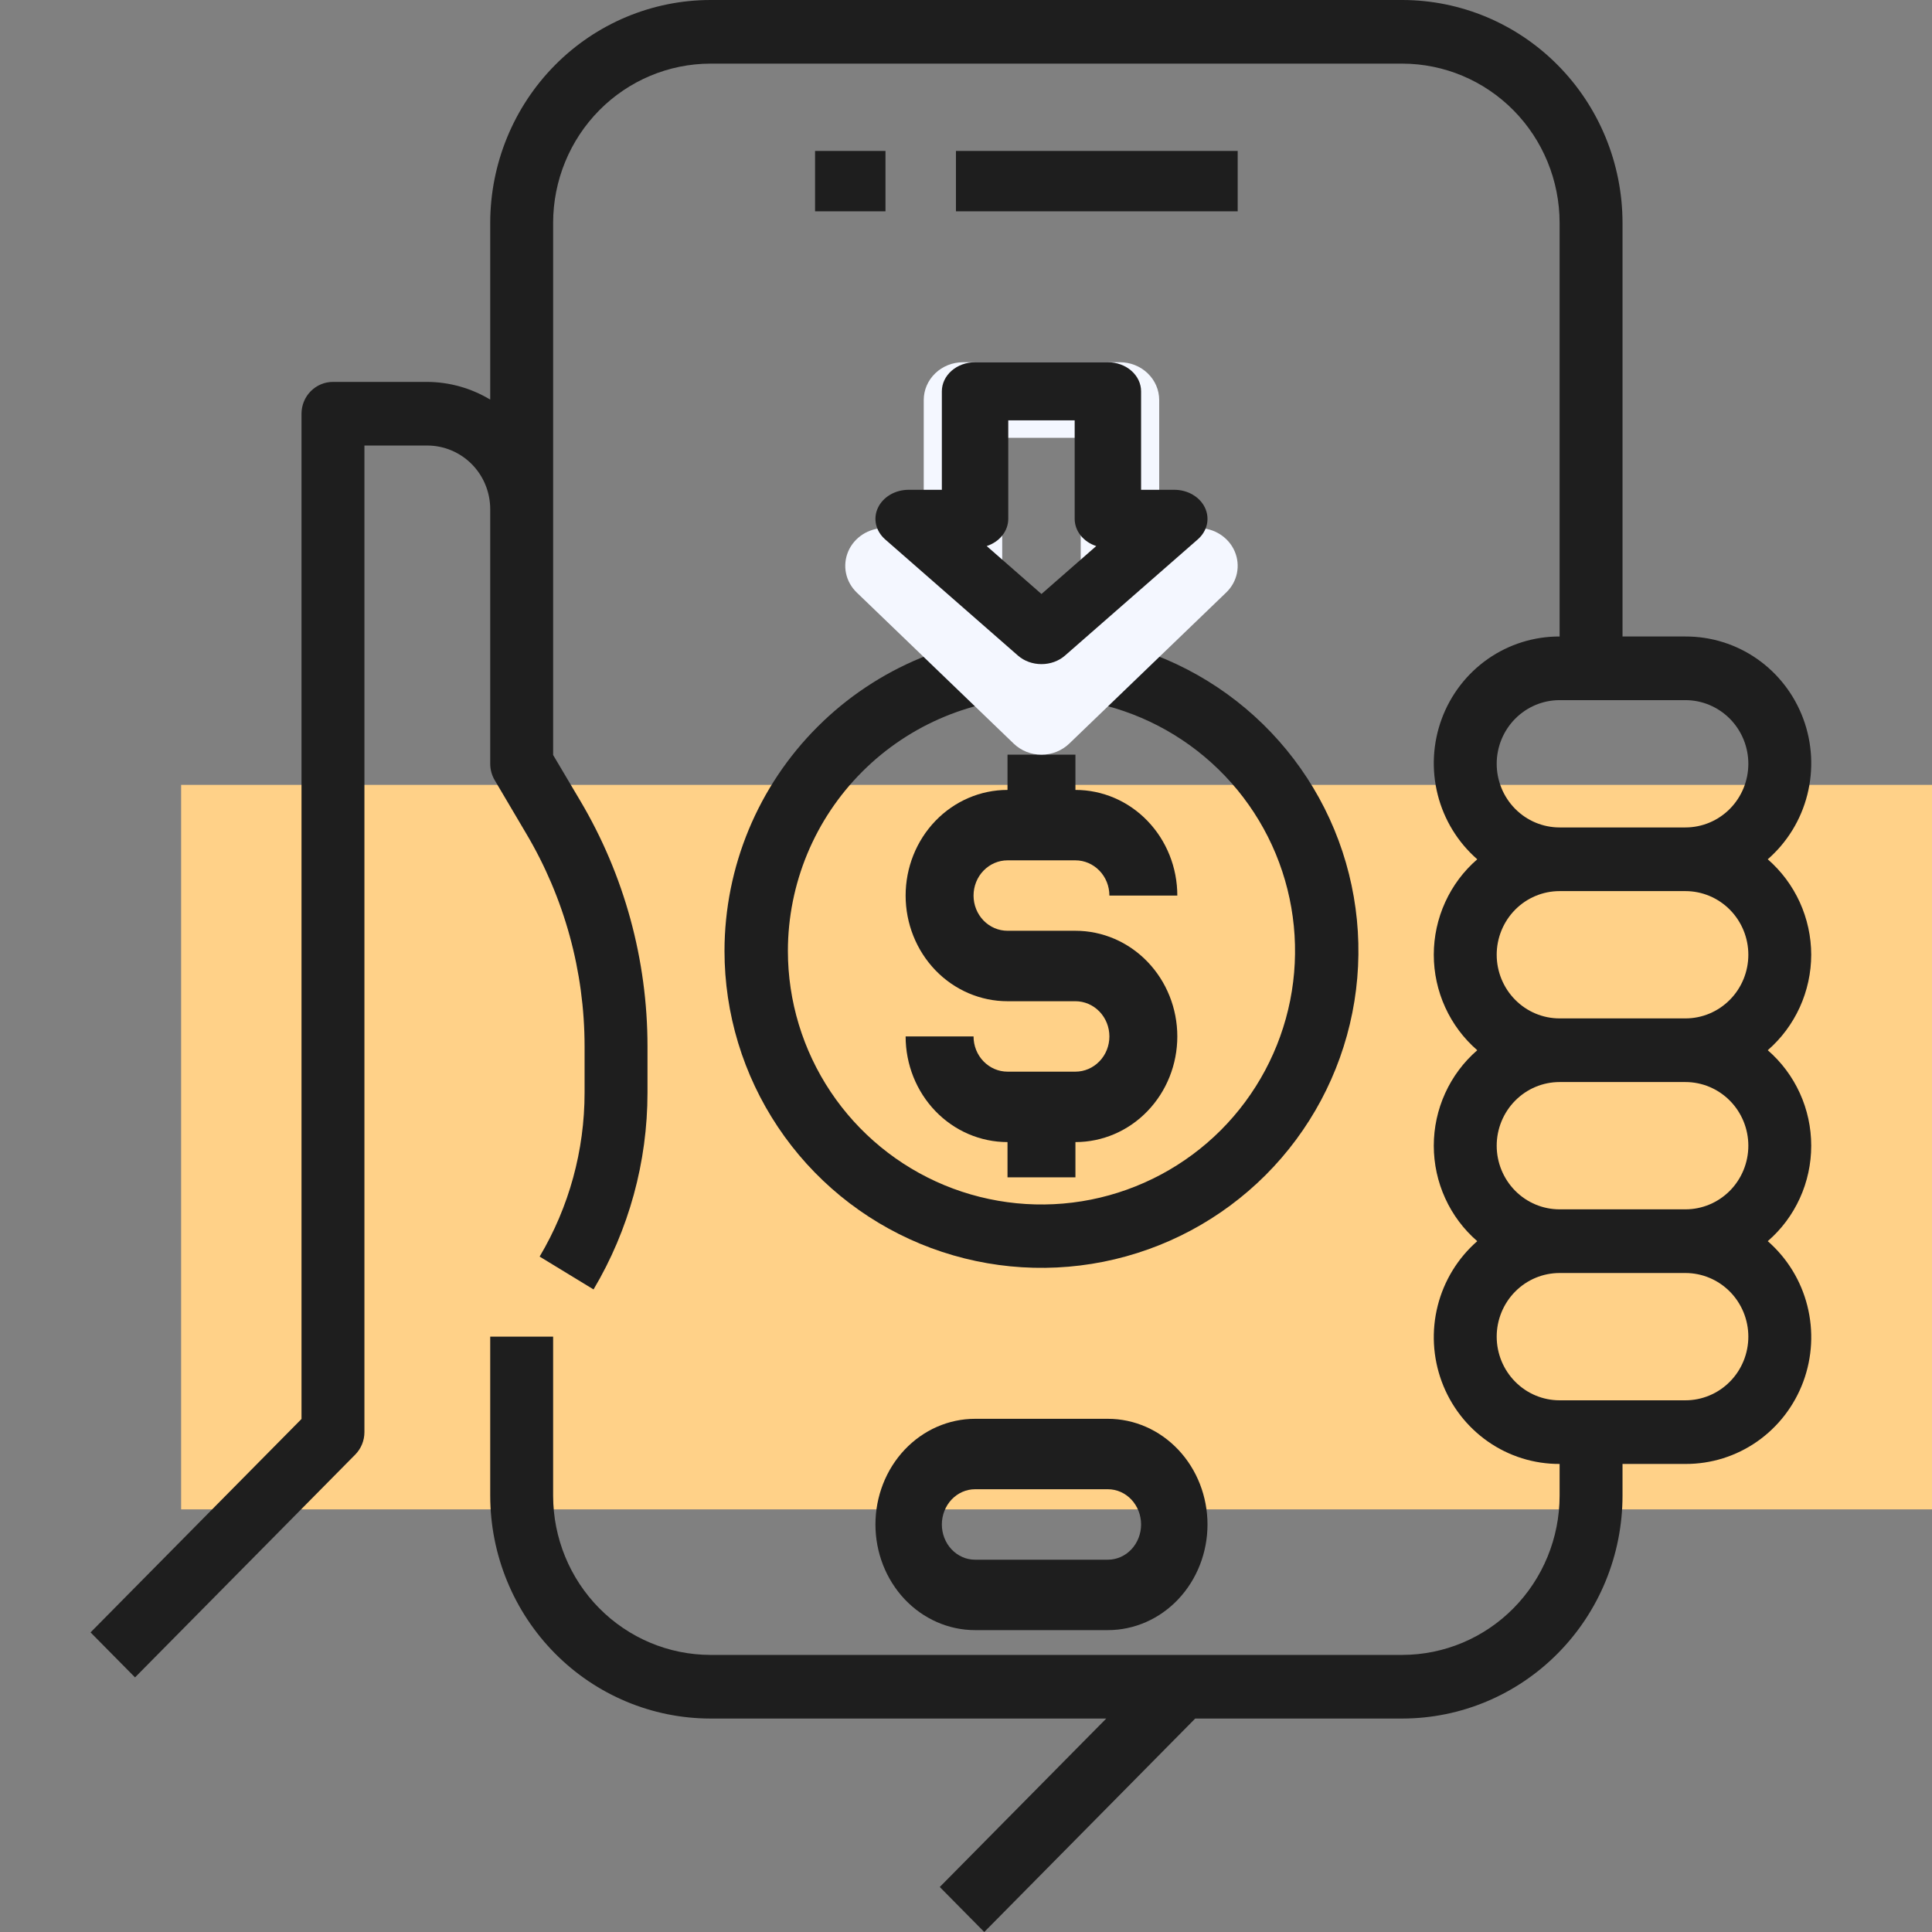 <svg width="64" height="64" viewBox="0 0 64 64" fill="none" xmlns="http://www.w3.org/2000/svg">
<rect x="0" y="0" width="64" height="64" fill="#808080" stroke="none"/>
<rect x="6" y="50" width="24" height="58" transform="rotate(-90 6 50)" fill="#FFD188"/>
<path d="M35.625 35.5H33.375C33.077 35.5 32.791 35.377 32.58 35.158C32.368 34.94 32.25 34.643 32.25 34.333H30C30 35.262 30.356 36.152 30.988 36.808C31.621 37.465 32.48 37.833 33.375 37.833V39H35.625V37.833C36.52 37.833 37.379 37.465 38.011 36.808C38.644 36.152 39 35.262 39 34.333C39 33.405 38.644 32.515 38.011 31.858C37.379 31.202 36.52 30.833 35.625 30.833H33.375C33.077 30.833 32.791 30.71 32.58 30.492C32.368 30.273 32.25 29.976 32.25 29.667C32.25 29.357 32.368 29.061 32.58 28.842C32.791 28.623 33.077 28.5 33.375 28.5H35.625C35.923 28.5 36.209 28.623 36.42 28.842C36.632 29.061 36.75 29.357 36.75 29.667H39C39 28.738 38.644 27.848 38.011 27.192C37.379 26.535 36.52 26.167 35.625 26.167V25H33.375V26.167C32.48 26.167 31.621 26.535 30.988 27.192C30.356 27.848 30 28.738 30 29.667C30 30.595 30.356 31.485 30.988 32.142C31.621 32.798 32.48 33.167 33.375 33.167H35.625C35.923 33.167 36.209 33.29 36.42 33.508C36.632 33.727 36.75 34.024 36.75 34.333C36.75 34.643 36.632 34.94 36.42 35.158C36.209 35.377 35.923 35.5 35.625 35.5Z" fill="#1E1E1E"/>
<path d="M24 31.5C24 33.577 24.616 35.607 25.77 37.334C26.923 39.06 28.563 40.406 30.482 41.201C32.4 41.995 34.512 42.203 36.548 41.798C38.585 41.393 40.456 40.393 41.925 38.925C43.393 37.456 44.393 35.585 44.798 33.548C45.203 31.512 44.995 29.4 44.201 27.482C43.406 25.563 42.06 23.923 40.334 22.77C38.607 21.616 36.577 21 34.5 21C31.716 21.003 29.047 22.11 27.079 24.079C25.11 26.047 24.003 28.716 24 31.5ZM34.5 23.1C36.161 23.1 37.785 23.593 39.167 24.516C40.548 25.439 41.625 26.751 42.261 28.285C42.896 29.82 43.063 31.509 42.739 33.139C42.414 34.768 41.614 36.265 40.44 37.44C39.265 38.614 37.768 39.414 36.139 39.739C34.509 40.063 32.82 39.896 31.285 39.261C29.751 38.625 28.439 37.548 27.516 36.167C26.593 34.785 26.1 33.161 26.1 31.5C26.102 29.273 26.988 27.138 28.563 25.563C30.138 23.988 32.273 23.102 34.5 23.1Z" fill="#1E1E1E"/>
<path d="M37.1 12H31.9C31.555 12 31.224 12.132 30.981 12.367C30.737 12.601 30.6 12.919 30.6 13.251V17.492H29.3C29.043 17.492 28.791 17.566 28.578 17.703C28.364 17.841 28.197 18.036 28.099 18.265C28.001 18.493 27.975 18.745 28.025 18.988C28.075 19.23 28.199 19.453 28.381 19.628L33.581 24.634C33.825 24.868 34.155 25 34.5 25C34.845 25 35.175 24.868 35.419 24.634L40.619 19.628C40.801 19.453 40.925 19.23 40.975 18.988C41.025 18.745 40.999 18.493 40.901 18.265C40.803 18.036 40.636 17.841 40.422 17.703C40.209 17.566 39.957 17.492 39.7 17.492H38.4V13.251C38.4 12.919 38.263 12.601 38.019 12.367C37.776 12.132 37.445 12 37.1 12ZM34.5 21.98L32.356 19.916C32.604 19.826 32.818 19.666 32.969 19.457C33.119 19.247 33.2 18.998 33.2 18.744V14.503H35.8V18.744C35.8 18.998 35.881 19.247 36.031 19.457C36.182 19.666 36.396 19.826 36.644 19.916L34.5 21.98Z" fill="#F4F7FF"/>
<path d="M36.7 12H32.3C32.008 12 31.728 12.101 31.522 12.282C31.316 12.463 31.2 12.707 31.2 12.963V16.225H30.1C29.882 16.225 29.67 16.281 29.489 16.387C29.308 16.493 29.167 16.643 29.084 16.819C29 16.995 28.979 17.188 29.021 17.375C29.064 17.562 29.168 17.733 29.322 17.868L33.722 21.718C33.929 21.899 34.208 22 34.5 22C34.792 22 35.071 21.899 35.278 21.718L39.678 17.868C39.832 17.733 39.936 17.562 39.979 17.375C40.021 17.188 39.999 16.995 39.916 16.819C39.833 16.643 39.692 16.493 39.511 16.387C39.33 16.281 39.118 16.225 38.9 16.225H37.8V12.963C37.8 12.707 37.684 12.463 37.478 12.282C37.272 12.101 36.992 12 36.7 12ZM34.5 19.677L32.686 18.089C32.896 18.02 33.077 17.897 33.204 17.736C33.332 17.575 33.4 17.383 33.4 17.187V13.925H35.6V17.187C35.6 17.383 35.668 17.575 35.796 17.736C35.923 17.897 36.104 18.02 36.314 18.089L34.5 19.677Z" fill="#1E1E1E"/>
<path d="M59.999 31.627C59.998 31.026 59.868 30.433 59.62 29.887C59.371 29.342 59.01 28.857 58.559 28.465C59.202 27.904 59.66 27.158 59.87 26.326C60.081 25.494 60.034 24.617 59.737 23.813C59.44 23.009 58.906 22.316 58.208 21.828C57.51 21.341 56.68 21.081 55.832 21.085H53.748V7.38C53.746 5.423 52.977 3.547 51.609 2.164C50.242 0.78 48.388 0.002 46.455 0H23.533C21.599 0.002 19.745 0.78 18.378 2.164C17.011 3.547 16.242 5.423 16.239 7.38V13.237C15.609 12.858 14.889 12.655 14.156 12.651H11.03C10.754 12.651 10.489 12.762 10.293 12.96C10.098 13.157 9.988 13.426 9.988 13.705V47.005L3 54.075L4.473 55.566L11.767 48.186C11.962 47.989 12.072 47.721 12.072 47.441V14.759H14.156C14.708 14.759 15.238 14.982 15.629 15.377C16.02 15.772 16.239 16.309 16.239 16.868V25.302C16.239 25.493 16.291 25.681 16.388 25.845L17.43 27.61C18.695 29.739 19.364 32.177 19.365 34.661V36.195C19.365 38.109 18.851 39.986 17.876 41.626L19.662 42.714C20.831 40.745 21.449 38.492 21.449 36.195V34.661C21.449 31.795 20.679 28.983 19.221 26.525L18.323 25.01V7.38C18.325 5.982 18.874 4.642 19.851 3.654C20.828 2.666 22.152 2.11 23.533 2.108H46.455C47.836 2.11 49.16 2.666 50.136 3.654C51.113 4.642 51.662 5.982 51.664 7.38V21.085C50.816 21.081 49.986 21.341 49.288 21.828C48.59 22.316 48.056 23.009 47.759 23.813C47.462 24.617 47.415 25.494 47.626 26.326C47.836 27.158 48.294 27.904 48.936 28.465C48.485 28.855 48.122 29.34 47.874 29.886C47.625 30.432 47.496 31.026 47.496 31.627C47.496 32.228 47.625 32.822 47.874 33.368C48.122 33.914 48.485 34.399 48.936 34.79C48.485 35.181 48.122 35.666 47.874 36.212C47.625 36.758 47.496 37.352 47.496 37.953C47.496 38.554 47.625 39.148 47.874 39.694C48.122 40.24 48.485 40.725 48.936 41.115C48.294 41.676 47.836 42.422 47.626 43.254C47.415 44.086 47.462 44.963 47.759 45.767C48.056 46.571 48.59 47.264 49.288 47.752C49.986 48.24 50.816 48.499 51.664 48.495V49.55C51.662 50.947 51.113 52.287 50.136 53.275C49.16 54.263 47.836 54.819 46.455 54.821H23.533C22.152 54.819 20.828 54.263 19.851 53.275C18.874 52.287 18.325 50.947 18.323 49.55V44.278H16.239V49.55C16.242 51.506 17.011 53.382 18.378 54.765C19.745 56.149 21.599 56.927 23.533 56.929H36.646L31.131 62.509L32.605 64L39.593 56.929H46.455C48.388 56.927 50.242 56.149 51.609 54.765C52.977 53.382 53.746 51.506 53.748 49.55V48.495H55.832C56.68 48.499 57.51 48.24 58.208 47.752C58.906 47.264 59.44 46.571 59.737 45.767C60.034 44.963 60.081 44.086 59.87 43.254C59.66 42.422 59.202 41.676 58.559 41.115C59.011 40.725 59.373 40.24 59.622 39.694C59.871 39.148 59.999 38.554 59.999 37.953C59.999 37.352 59.871 36.758 59.622 36.212C59.373 35.666 59.011 35.181 58.559 34.79C59.01 34.398 59.371 33.913 59.62 33.367C59.868 32.822 59.998 32.228 59.999 31.627ZM49.58 25.302C49.58 24.743 49.8 24.206 50.191 23.811C50.581 23.416 51.111 23.193 51.664 23.193H55.832C56.384 23.193 56.914 23.416 57.305 23.811C57.696 24.206 57.916 24.743 57.916 25.302C57.916 25.861 57.696 26.397 57.305 26.793C56.914 27.188 56.384 27.41 55.832 27.41H51.664C51.111 27.41 50.581 27.188 50.191 26.793C49.8 26.397 49.58 25.861 49.58 25.302ZM57.916 44.278C57.916 44.837 57.696 45.374 57.305 45.769C56.914 46.165 56.384 46.387 55.832 46.387H51.664C51.111 46.387 50.581 46.165 50.191 45.769C49.8 45.374 49.58 44.837 49.58 44.278C49.58 43.719 49.8 43.183 50.191 42.787C50.581 42.392 51.111 42.17 51.664 42.17H55.832C56.384 42.17 56.914 42.392 57.305 42.787C57.696 43.183 57.916 43.719 57.916 44.278ZM57.916 37.953C57.916 38.512 57.696 39.048 57.305 39.444C56.914 39.839 56.384 40.061 55.832 40.061H51.664C51.111 40.061 50.581 39.839 50.191 39.444C49.8 39.048 49.58 38.512 49.58 37.953C49.58 37.394 49.8 36.857 50.191 36.462C50.581 36.066 51.111 35.844 51.664 35.844H55.832C56.384 35.844 56.914 36.066 57.305 36.462C57.696 36.857 57.916 37.394 57.916 37.953ZM51.664 33.736C51.111 33.736 50.581 33.514 50.191 33.118C49.8 32.723 49.58 32.187 49.58 31.627C49.58 31.068 49.8 30.532 50.191 30.136C50.581 29.741 51.111 29.519 51.664 29.519H55.832C56.384 29.519 56.914 29.741 57.305 30.136C57.696 30.532 57.916 31.068 57.916 31.627C57.916 32.187 57.696 32.723 57.305 33.118C56.914 33.514 56.384 33.736 55.832 33.736H51.664Z" fill="#1E1E1E"/>
<path d="M32.3 47C31.425 47 30.585 47.369 29.966 48.025C29.348 48.681 29 49.572 29 50.5C29 51.428 29.348 52.319 29.966 52.975C30.585 53.631 31.425 54 32.3 54H36.7C37.575 54 38.415 53.631 39.033 52.975C39.652 52.319 40 51.428 40 50.5C40 49.572 39.652 48.681 39.033 48.025C38.415 47.369 37.575 47 36.7 47H32.3ZM37.8 50.5C37.8 50.809 37.684 51.106 37.478 51.325C37.272 51.544 36.992 51.667 36.7 51.667H32.3C32.008 51.667 31.729 51.544 31.522 51.325C31.316 51.106 31.2 50.809 31.2 50.5C31.2 50.191 31.316 49.894 31.522 49.675C31.729 49.456 32.008 49.333 32.3 49.333H36.7C36.992 49.333 37.272 49.456 37.478 49.675C37.684 49.894 37.8 50.191 37.8 50.5Z" fill="#1E1E1E"/>
<path d="M27 5H29.333V7H27V5ZM31.667 5H41V7H31.667V5Z" fill="#1E1E1E"/>
</svg>

